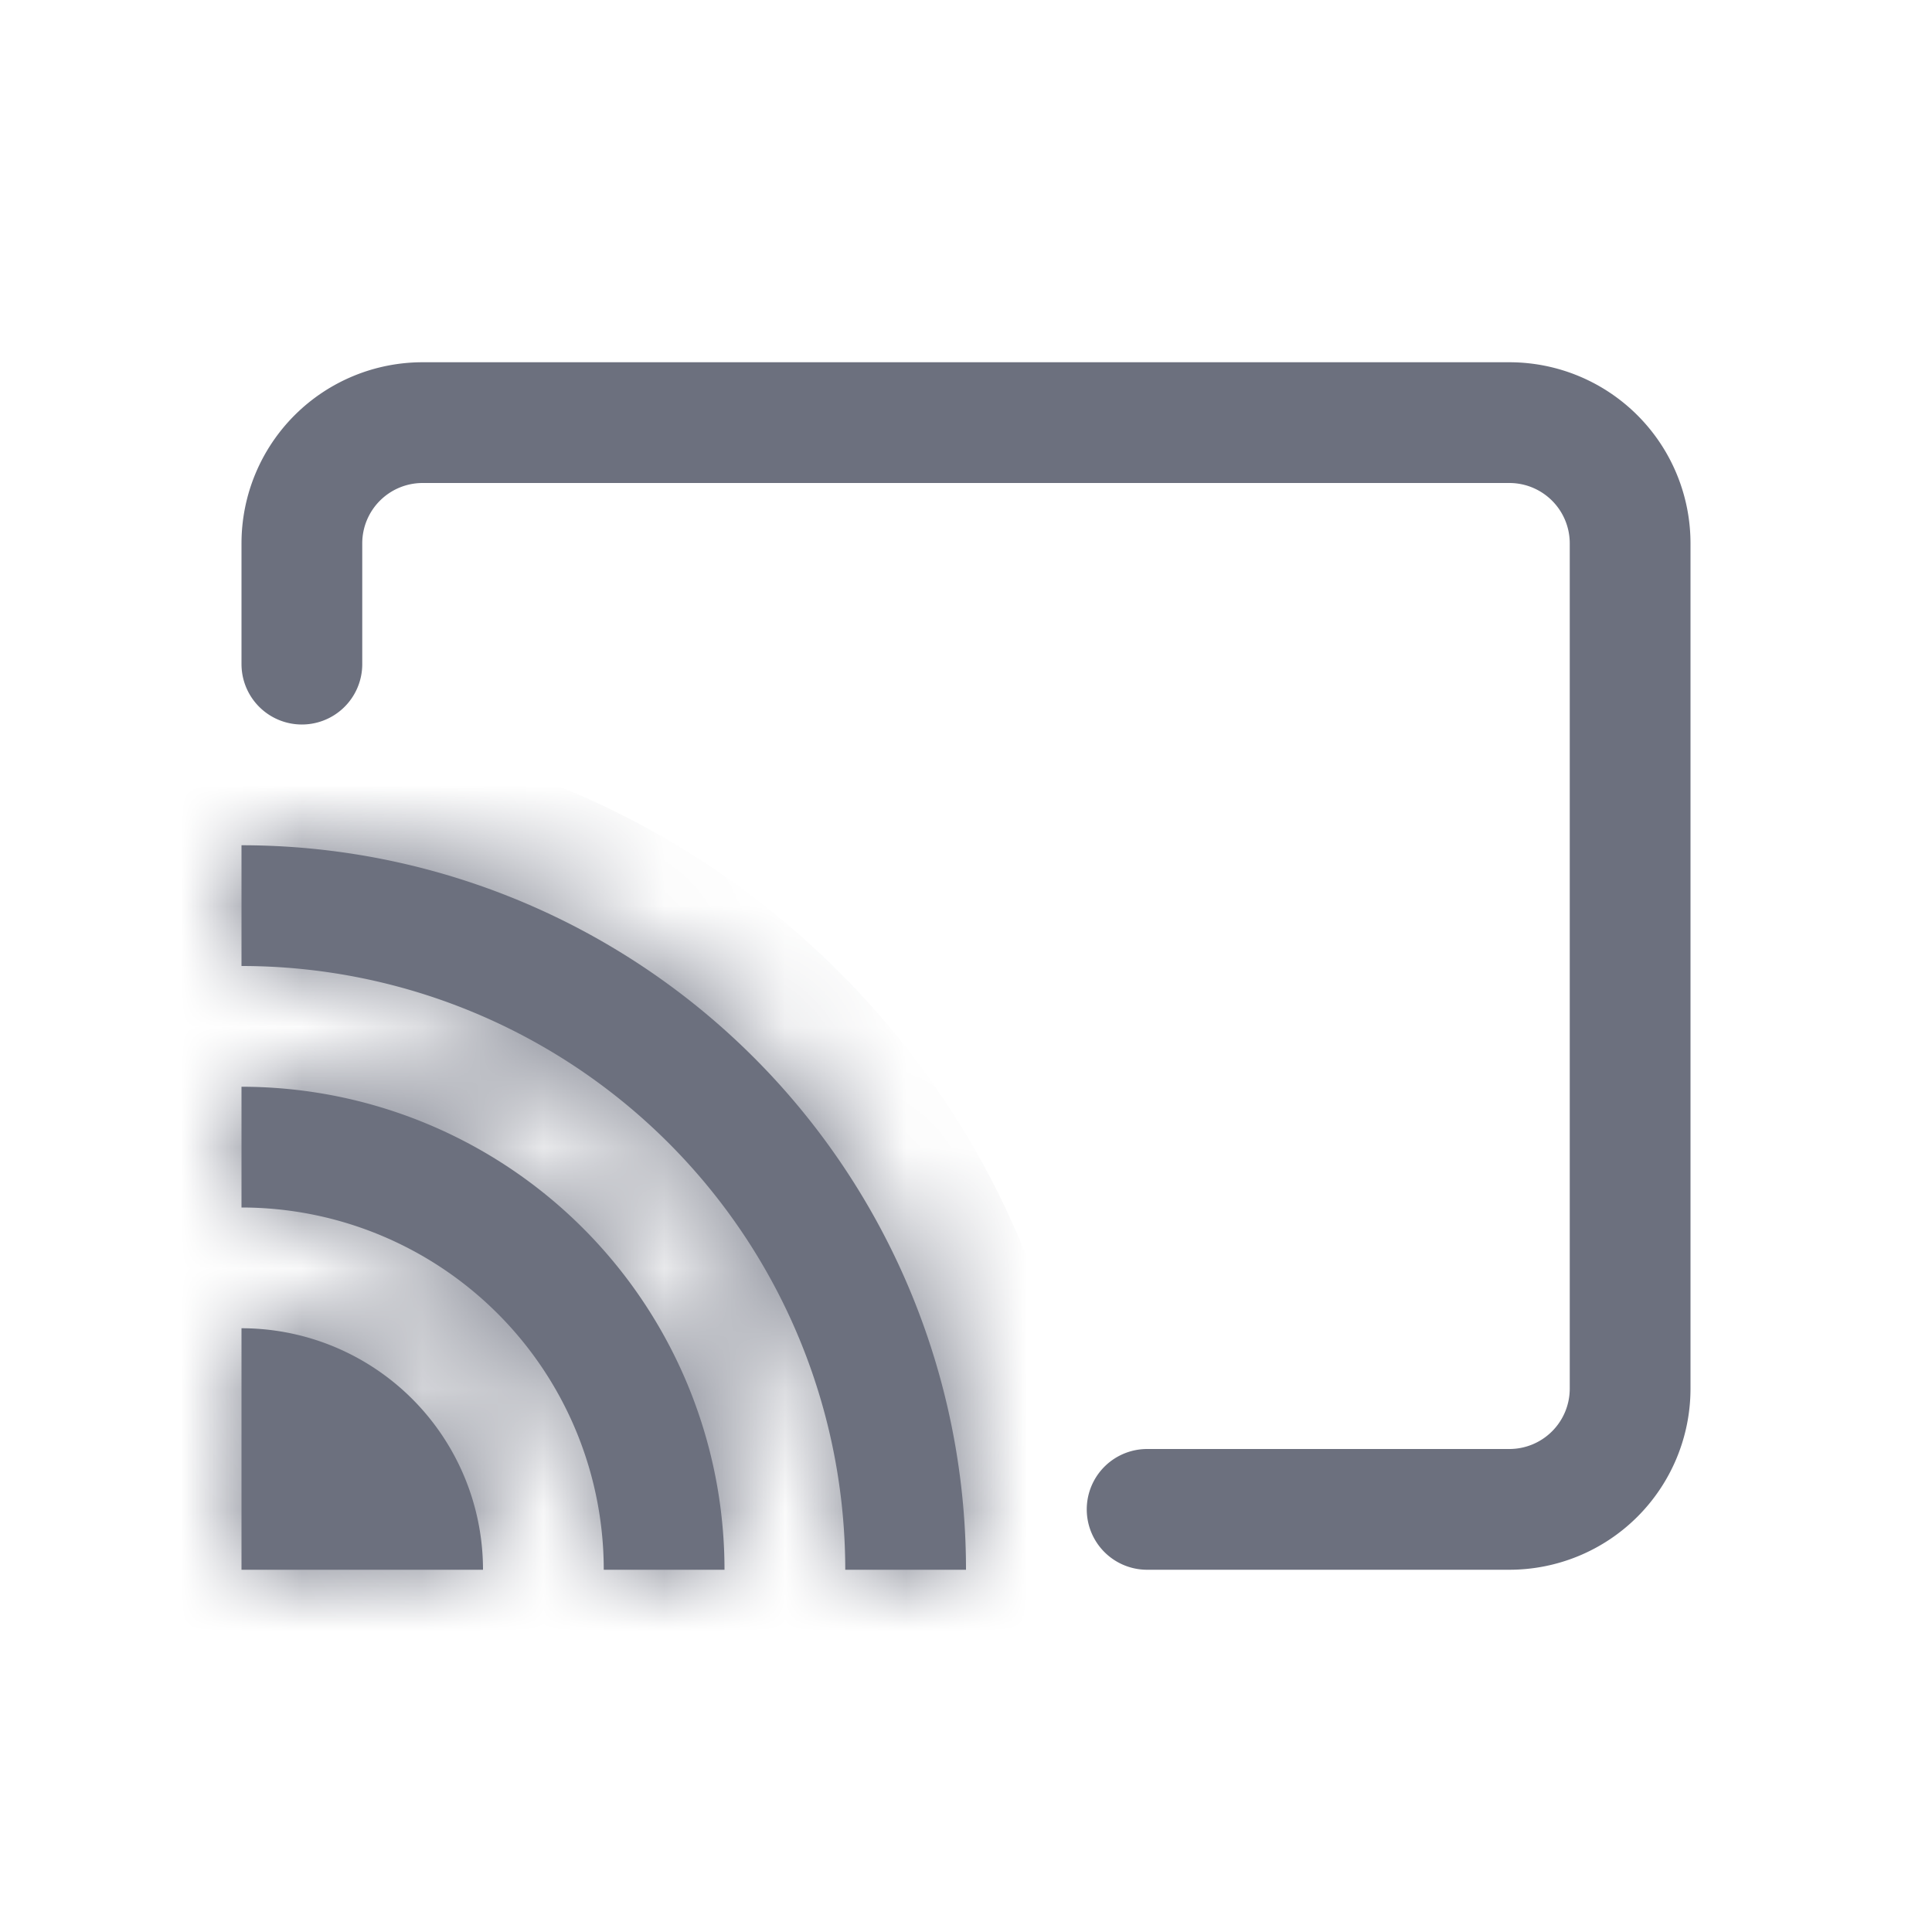 <svg width="16" height="16" viewBox="0 0 16 16" fill="none" xmlns="http://www.w3.org/2000/svg"><path d="M2.5 5.5v-1a1 1 0 0 1 1-1h9a1 1 0 0 1 1 1v7a1 1 0 0 1-1 1h-3" stroke="#6C707E" stroke-linecap="round"/><mask id="a" fill="#fff"><path fill-rule="evenodd" clip-rule="evenodd" d="M8 13a6 6 0 0 0-6-6v1a5 5 0 0 1 5 5h1zm-2 0a4 4 0 0 0-4-4v1a3 3 0 0 1 3 3h1zm-2 0a2 2 0 0 0-2-2v2h2z"/></mask><path fill-rule="evenodd" clip-rule="evenodd" d="M8 13a6 6 0 0 0-6-6v1a5 5 0 0 1 5 5h1zm-2 0a4 4 0 0 0-4-4v1a3 3 0 0 1 3 3h1zm-2 0a2 2 0 0 0-2-2v2h2z" fill="#6C707E"/><path d="M8 13v1h1v-1H8zM2 7V6H1v1h1zm0 1H1v1h1V8zm5 5H6v1h1v-1zm-1 0v1h1v-1H6zM2 9V8H1v1h1zm0 1H1v1h1v-1zm3 3H4v1h1v-1zm-1 0v1h1v-1H4zm-2-2v-1H1v1h1zm0 2H1v1h1v-1zm7 0a7 7 0 0 0-7-7v2a5 5 0 0 1 5 5h2zM3 8V7H1v1h2zm5 5a6 6 0 0 0-6-6v2a4 4 0 0 1 4 4h2zm0-1H7v2h1v-2zm-1 1a5 5 0 0 0-5-5v2a3 3 0 0 1 3 3h2zm-4-3V9H1v1h2zm3 3a4 4 0 0 0-4-4v2a2 2 0 0 1 2 2h2zm0-1H5v2h1v-2zm-1 1a3 3 0 0 0-3-3v2a1 1 0 0 1 1 1h2zm-2 0v-2H1v2h2zm1-1H2v2h2v-2z" fill="#6C707E" mask="url(#a)"/></svg>